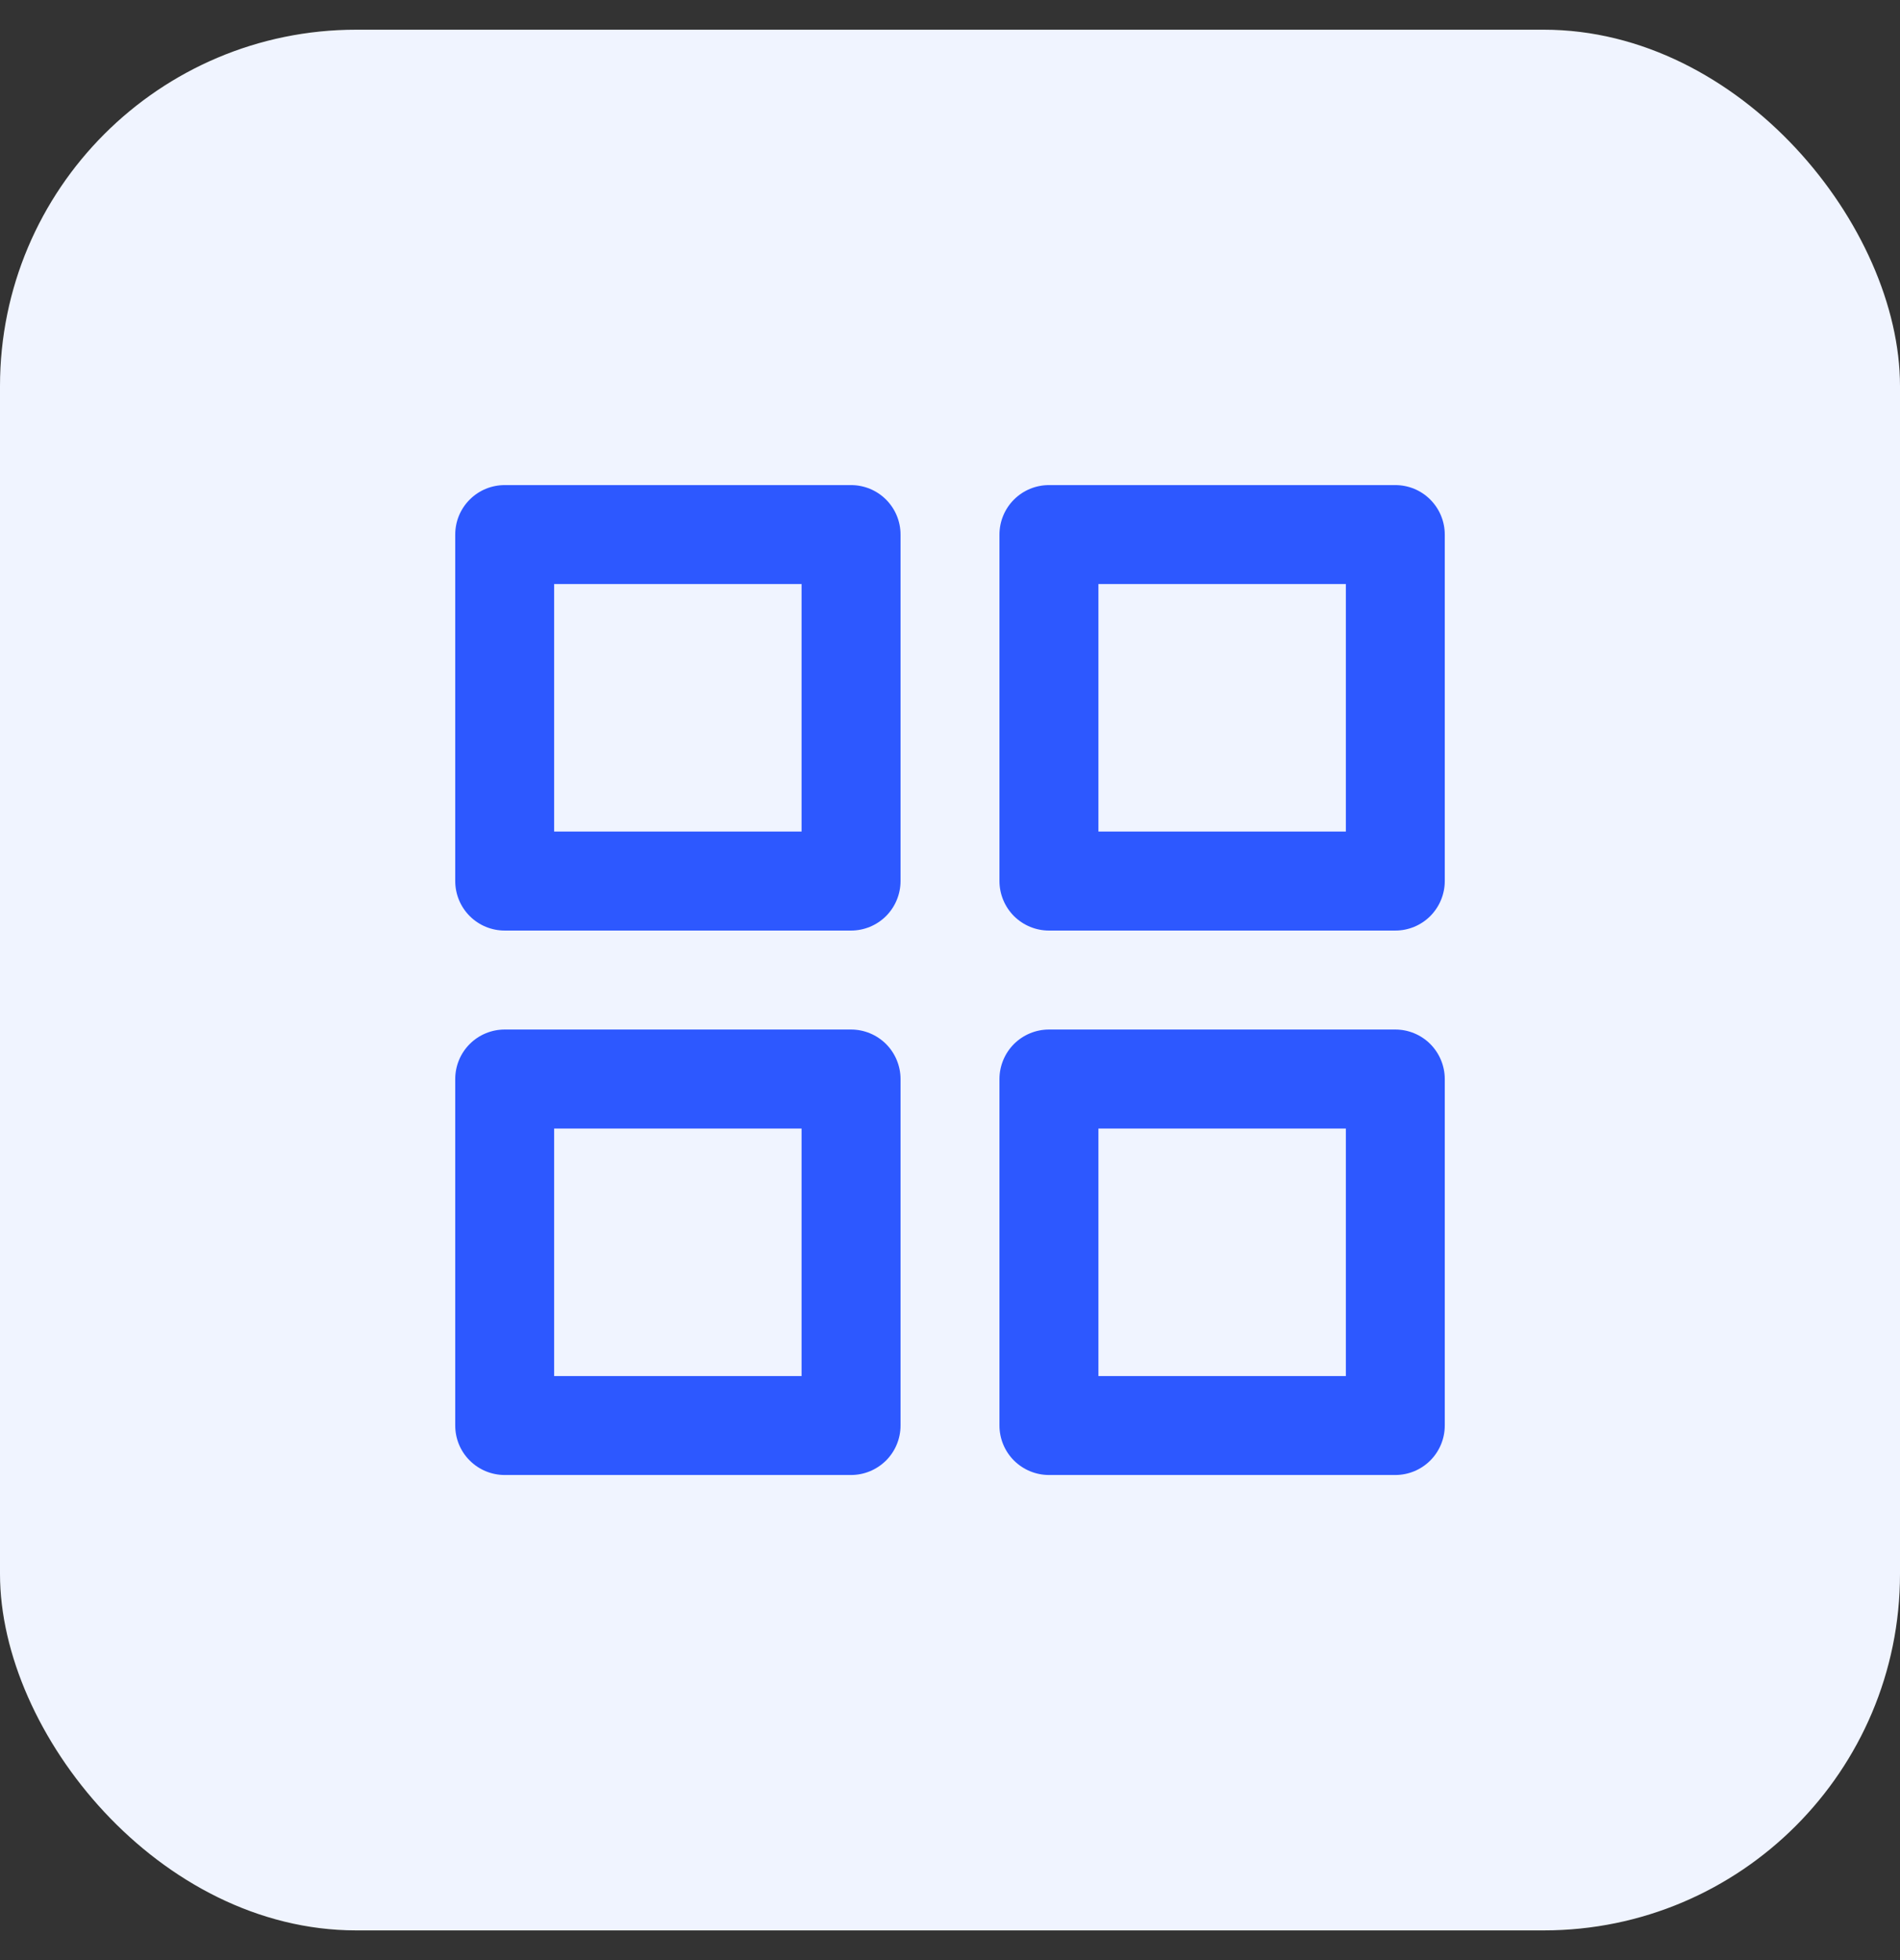 <svg width="32" height="33" viewBox="0 0 32 33" fill="none" xmlns="http://www.w3.org/2000/svg">
<rect x="0" y="0" width="32" height="33" fill="#333333" stroke="none"/>
<rect y="0.5" width="32" height="32" rx="6" fill="#F0F4FF"/>
<path d="M14.333 17.333H8.5C8.279 17.333 8.067 17.421 7.911 17.577C7.754 17.734 7.667 17.946 7.667 18.167V24C7.667 24.221 7.754 24.433 7.911 24.589C8.067 24.745 8.279 24.833 8.5 24.833H14.333C14.554 24.833 14.766 24.745 14.923 24.589C15.079 24.433 15.167 24.221 15.167 24V18.167C15.167 17.946 15.079 17.734 14.923 17.577C14.766 17.421 14.554 17.333 14.333 17.333ZM13.5 23.167H9.333V19H13.5V23.167ZM23.5 8.167H17.667C17.446 8.167 17.234 8.254 17.077 8.411C16.921 8.567 16.833 8.779 16.833 9V14.833C16.833 15.054 16.921 15.266 17.077 15.423C17.234 15.579 17.446 15.667 17.667 15.667H23.5C23.721 15.667 23.933 15.579 24.089 15.423C24.245 15.266 24.333 15.054 24.333 14.833V9C24.333 8.779 24.245 8.567 24.089 8.411C23.933 8.254 23.721 8.167 23.5 8.167ZM22.667 14H18.5V9.833H22.667V14ZM23.5 17.333H17.667C17.446 17.333 17.234 17.421 17.077 17.577C16.921 17.734 16.833 17.946 16.833 18.167V24C16.833 24.221 16.921 24.433 17.077 24.589C17.234 24.745 17.446 24.833 17.667 24.833H23.5C23.721 24.833 23.933 24.745 24.089 24.589C24.245 24.433 24.333 24.221 24.333 24V18.167C24.333 17.946 24.245 17.734 24.089 17.577C23.933 17.421 23.721 17.333 23.5 17.333ZM22.667 23.167H18.5V19H22.667V23.167ZM14.333 8.167H8.5C8.279 8.167 8.067 8.254 7.911 8.411C7.754 8.567 7.667 8.779 7.667 9V14.833C7.667 15.054 7.754 15.266 7.911 15.423C8.067 15.579 8.279 15.667 8.5 15.667H14.333C14.554 15.667 14.766 15.579 14.923 15.423C15.079 15.266 15.167 15.054 15.167 14.833V9C15.167 8.779 15.079 8.567 14.923 8.411C14.766 8.254 14.554 8.167 14.333 8.167ZM13.5 14H9.333V9.833H13.5V14Z" fill="#2D58FF"/>
</svg>
